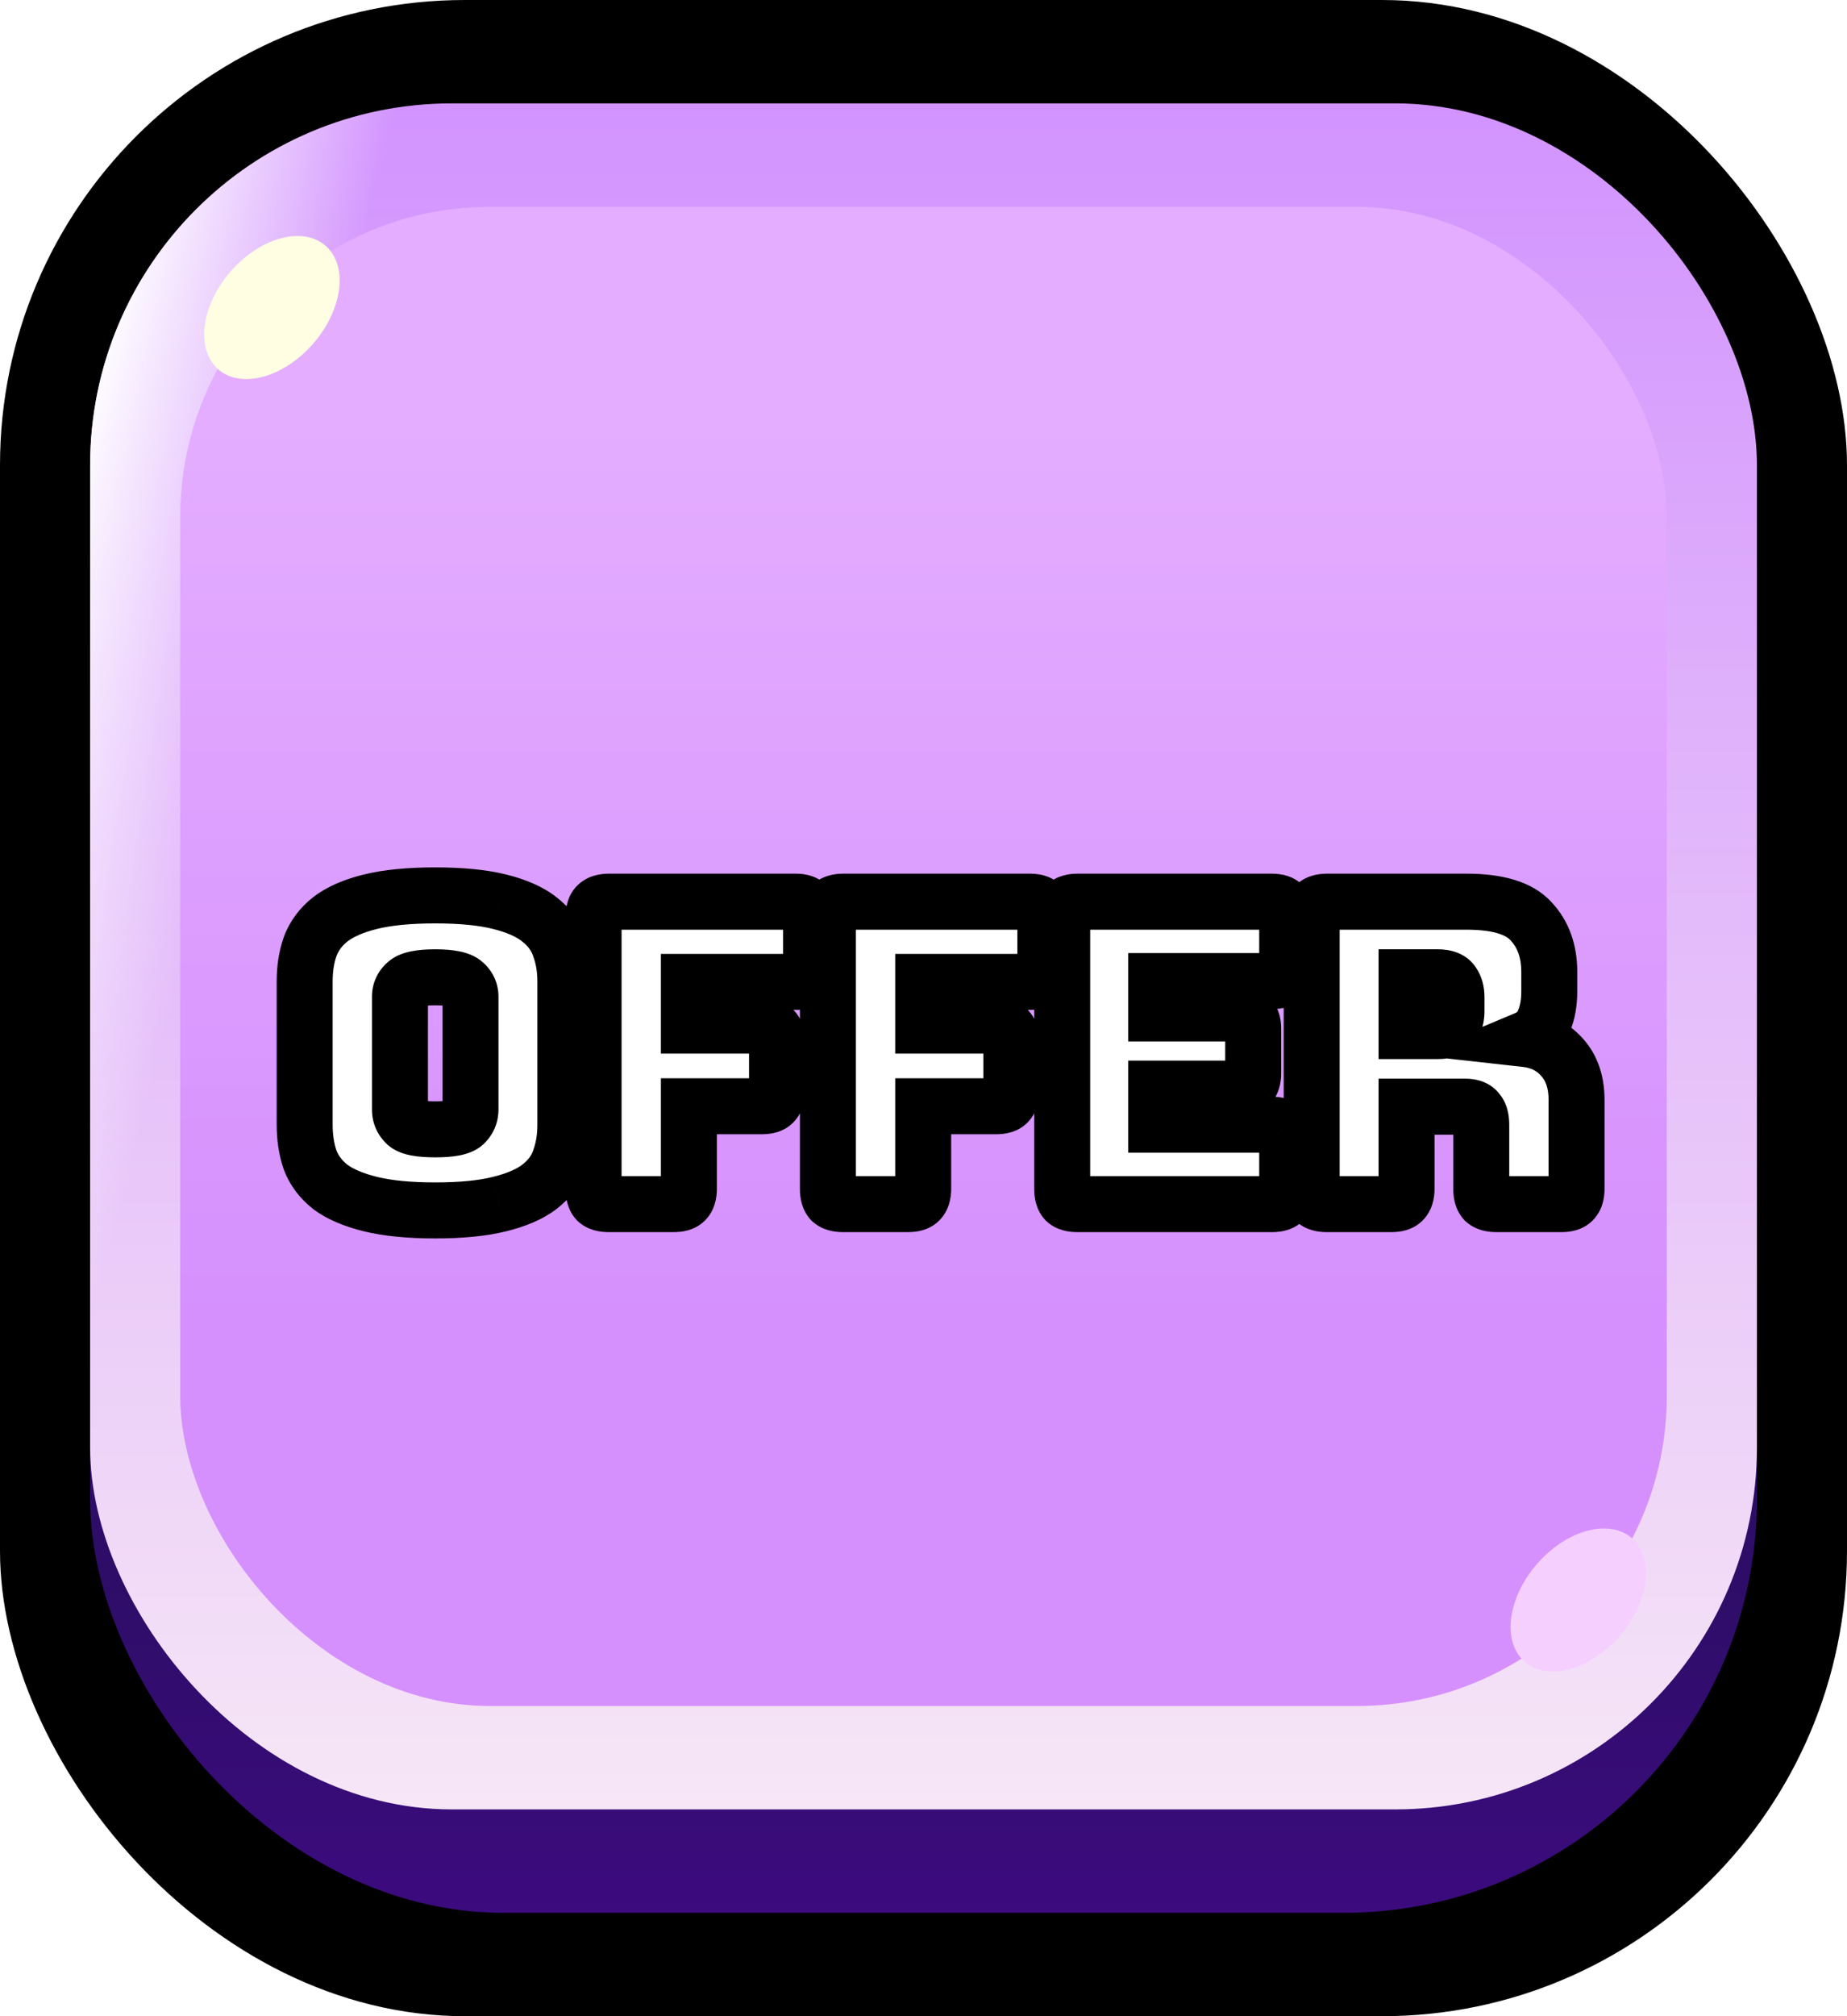 <svg width="66" height="72" viewBox="0 0 66 72" fill="none" xmlns="http://www.w3.org/2000/svg">
<rect width="66" height="72" rx="16.615" fill="black"/>
<rect x="3.22" y="5.539" width="59.561" height="62.769" rx="14.769" fill="url(#paint0_linear_2531_1141)"/>
<rect x="3.22" y="3.692" width="59.561" height="60.923" rx="12.923" fill="url(#paint1_linear_2531_1141)"/>
<rect x="3.22" y="3.692" width="59.561" height="60.923" rx="12.923" fill="url(#paint2_linear_2531_1141)"/>
<rect x="6.439" y="7.385" width="53.122" height="53.538" rx="11.077" fill="url(#paint3_linear_2531_1141)"/>
<ellipse cx="2.901" cy="1.991" rx="2.901" ry="1.991" transform="matrix(0.735 -0.678 0.575 0.818 6.439 11.321)" fill="#FFFEE2"/>
<ellipse cx="2.901" cy="1.991" rx="2.901" ry="1.991" transform="matrix(0.735 -0.678 0.575 0.818 53.122 57.475)" fill="#F5CFFE"/>
<g filter="url(#filter0_d_2531_1141)">
<mask id="path-8-outside-1_2531_1141" maskUnits="userSpaceOnUse" x="9" y="28" width="49" height="15" fill="black">
<rect fill="white" x="9" y="28" width="49" height="15"/>
<path d="M20.202 38.165C20.202 38.625 20.132 39.045 19.992 39.425C19.862 39.795 19.622 40.115 19.272 40.385C18.932 40.645 18.457 40.85 17.847 41C17.247 41.15 16.482 41.225 15.552 41.225C14.622 41.225 13.852 41.15 13.242 41C12.632 40.85 12.152 40.645 11.802 40.385C11.462 40.115 11.222 39.795 11.082 39.425C10.952 39.045 10.887 38.625 10.887 38.165V33.05C10.887 32.59 10.952 32.175 11.082 31.805C11.222 31.425 11.462 31.1 11.802 30.83C12.152 30.56 12.632 30.35 13.242 30.2C13.852 30.05 14.622 29.975 15.552 29.975C16.482 29.975 17.247 30.05 17.847 30.2C18.457 30.35 18.932 30.56 19.272 30.83C19.622 31.1 19.862 31.425 19.992 31.805C20.132 32.175 20.202 32.59 20.202 33.05V38.165ZM14.292 37.625C14.292 37.825 14.367 37.995 14.517 38.135C14.667 38.265 15.012 38.33 15.552 38.33C16.092 38.33 16.437 38.265 16.587 38.135C16.737 37.995 16.812 37.825 16.812 37.625V33.59C16.812 33.4 16.737 33.24 16.587 33.11C16.437 32.97 16.092 32.9 15.552 32.9C15.012 32.9 14.667 32.97 14.517 33.11C14.367 33.24 14.292 33.4 14.292 33.59V37.625ZM24.076 41H21.751C21.561 41 21.421 40.96 21.331 40.88C21.251 40.79 21.211 40.65 21.211 40.46V30.74C21.211 30.55 21.251 30.415 21.331 30.335C21.421 30.245 21.561 30.2 21.751 30.2H28.441C28.631 30.2 28.766 30.245 28.846 30.335C28.936 30.415 28.981 30.55 28.981 30.74V32.525C28.981 32.715 28.936 32.855 28.846 32.945C28.766 33.025 28.631 33.065 28.441 33.065H24.616V34.625H27.226C27.416 34.625 27.551 34.67 27.631 34.76C27.721 34.84 27.766 34.975 27.766 35.165V36.965C27.766 37.155 27.721 37.295 27.631 37.385C27.551 37.465 27.416 37.505 27.226 37.505H24.616V40.46C24.616 40.65 24.571 40.79 24.481 40.88C24.401 40.96 24.266 41 24.076 41ZM32.449 41H30.124C29.934 41 29.794 40.96 29.704 40.88C29.624 40.79 29.584 40.65 29.584 40.46V30.74C29.584 30.55 29.624 30.415 29.704 30.335C29.794 30.245 29.934 30.2 30.124 30.2H36.814C37.004 30.2 37.139 30.245 37.219 30.335C37.309 30.415 37.354 30.55 37.354 30.74V32.525C37.354 32.715 37.309 32.855 37.219 32.945C37.139 33.025 37.004 33.065 36.814 33.065H32.989V34.625H35.599C35.789 34.625 35.924 34.67 36.004 34.76C36.094 34.84 36.139 34.975 36.139 35.165V36.965C36.139 37.155 36.094 37.295 36.004 37.385C35.924 37.465 35.789 37.505 35.599 37.505H32.989V40.46C32.989 40.65 32.944 40.79 32.854 40.88C32.774 40.96 32.639 41 32.449 41ZM45.456 41H38.496C38.306 41 38.166 40.96 38.076 40.88C37.996 40.79 37.956 40.65 37.956 40.46V30.74C37.956 30.55 37.996 30.415 38.076 30.335C38.166 30.245 38.306 30.2 38.496 30.2H45.456C45.646 30.2 45.781 30.245 45.861 30.335C45.951 30.415 45.996 30.55 45.996 30.74V32.495C45.996 32.685 45.951 32.825 45.861 32.915C45.781 32.995 45.646 33.035 45.456 33.035H41.316V34.19H44.241C44.431 34.19 44.566 34.235 44.646 34.325C44.736 34.405 44.781 34.54 44.781 34.73V36.335C44.781 36.525 44.736 36.665 44.646 36.755C44.566 36.835 44.431 36.875 44.241 36.875H41.316V38.165H45.456C45.646 38.165 45.781 38.21 45.861 38.3C45.951 38.38 45.996 38.515 45.996 38.705V40.46C45.996 40.65 45.951 40.79 45.861 40.88C45.781 40.96 45.646 41 45.456 41ZM50.261 32.9V34.82H51.386C51.646 34.82 51.821 34.755 51.911 34.625C52.001 34.485 52.046 34.315 52.046 34.115V33.605C52.046 33.405 52.001 33.24 51.911 33.11C51.821 32.97 51.646 32.9 51.386 32.9H50.261ZM49.721 41H47.411C47.221 41 47.081 40.96 46.991 40.88C46.911 40.79 46.871 40.65 46.871 40.46V30.74C46.871 30.55 46.911 30.415 46.991 30.335C47.081 30.245 47.221 30.2 47.411 30.2H52.406C53.526 30.2 54.296 30.435 54.716 30.905C55.146 31.365 55.361 31.965 55.361 32.705V33.395C55.361 33.815 55.296 34.175 55.166 34.475C55.046 34.765 54.831 34.975 54.521 35.105C55.061 35.165 55.496 35.385 55.826 35.765C56.166 36.145 56.336 36.65 56.336 37.28V40.46C56.336 40.65 56.291 40.79 56.201 40.88C56.121 40.96 55.986 41 55.796 41H53.471C53.281 41 53.141 40.96 53.051 40.88C52.971 40.79 52.931 40.65 52.931 40.46V38.165C52.931 37.945 52.886 37.785 52.796 37.685C52.716 37.575 52.571 37.52 52.361 37.52H50.261V40.46C50.261 40.65 50.216 40.79 50.126 40.88C50.046 40.96 49.911 41 49.721 41Z"/>
</mask>
<path d="M20.202 38.165C20.202 38.625 20.132 39.045 19.992 39.425C19.862 39.795 19.622 40.115 19.272 40.385C18.932 40.645 18.457 40.85 17.847 41C17.247 41.15 16.482 41.225 15.552 41.225C14.622 41.225 13.852 41.15 13.242 41C12.632 40.85 12.152 40.645 11.802 40.385C11.462 40.115 11.222 39.795 11.082 39.425C10.952 39.045 10.887 38.625 10.887 38.165V33.05C10.887 32.59 10.952 32.175 11.082 31.805C11.222 31.425 11.462 31.1 11.802 30.83C12.152 30.56 12.632 30.35 13.242 30.2C13.852 30.05 14.622 29.975 15.552 29.975C16.482 29.975 17.247 30.05 17.847 30.2C18.457 30.35 18.932 30.56 19.272 30.83C19.622 31.1 19.862 31.425 19.992 31.805C20.132 32.175 20.202 32.59 20.202 33.05V38.165ZM14.292 37.625C14.292 37.825 14.367 37.995 14.517 38.135C14.667 38.265 15.012 38.33 15.552 38.33C16.092 38.33 16.437 38.265 16.587 38.135C16.737 37.995 16.812 37.825 16.812 37.625V33.59C16.812 33.4 16.737 33.24 16.587 33.11C16.437 32.97 16.092 32.9 15.552 32.9C15.012 32.9 14.667 32.97 14.517 33.11C14.367 33.24 14.292 33.4 14.292 33.59V37.625ZM24.076 41H21.751C21.561 41 21.421 40.96 21.331 40.88C21.251 40.79 21.211 40.65 21.211 40.46V30.74C21.211 30.55 21.251 30.415 21.331 30.335C21.421 30.245 21.561 30.2 21.751 30.2H28.441C28.631 30.2 28.766 30.245 28.846 30.335C28.936 30.415 28.981 30.55 28.981 30.74V32.525C28.981 32.715 28.936 32.855 28.846 32.945C28.766 33.025 28.631 33.065 28.441 33.065H24.616V34.625H27.226C27.416 34.625 27.551 34.67 27.631 34.76C27.721 34.84 27.766 34.975 27.766 35.165V36.965C27.766 37.155 27.721 37.295 27.631 37.385C27.551 37.465 27.416 37.505 27.226 37.505H24.616V40.46C24.616 40.65 24.571 40.79 24.481 40.88C24.401 40.96 24.266 41 24.076 41ZM32.449 41H30.124C29.934 41 29.794 40.96 29.704 40.88C29.624 40.79 29.584 40.65 29.584 40.46V30.74C29.584 30.55 29.624 30.415 29.704 30.335C29.794 30.245 29.934 30.2 30.124 30.2H36.814C37.004 30.2 37.139 30.245 37.219 30.335C37.309 30.415 37.354 30.55 37.354 30.74V32.525C37.354 32.715 37.309 32.855 37.219 32.945C37.139 33.025 37.004 33.065 36.814 33.065H32.989V34.625H35.599C35.789 34.625 35.924 34.67 36.004 34.76C36.094 34.84 36.139 34.975 36.139 35.165V36.965C36.139 37.155 36.094 37.295 36.004 37.385C35.924 37.465 35.789 37.505 35.599 37.505H32.989V40.46C32.989 40.65 32.944 40.79 32.854 40.88C32.774 40.96 32.639 41 32.449 41ZM45.456 41H38.496C38.306 41 38.166 40.96 38.076 40.88C37.996 40.79 37.956 40.65 37.956 40.46V30.74C37.956 30.55 37.996 30.415 38.076 30.335C38.166 30.245 38.306 30.2 38.496 30.2H45.456C45.646 30.2 45.781 30.245 45.861 30.335C45.951 30.415 45.996 30.55 45.996 30.74V32.495C45.996 32.685 45.951 32.825 45.861 32.915C45.781 32.995 45.646 33.035 45.456 33.035H41.316V34.19H44.241C44.431 34.19 44.566 34.235 44.646 34.325C44.736 34.405 44.781 34.54 44.781 34.73V36.335C44.781 36.525 44.736 36.665 44.646 36.755C44.566 36.835 44.431 36.875 44.241 36.875H41.316V38.165H45.456C45.646 38.165 45.781 38.21 45.861 38.3C45.951 38.38 45.996 38.515 45.996 38.705V40.46C45.996 40.65 45.951 40.79 45.861 40.88C45.781 40.96 45.646 41 45.456 41ZM50.261 32.9V34.82H51.386C51.646 34.82 51.821 34.755 51.911 34.625C52.001 34.485 52.046 34.315 52.046 34.115V33.605C52.046 33.405 52.001 33.24 51.911 33.11C51.821 32.97 51.646 32.9 51.386 32.9H50.261ZM49.721 41H47.411C47.221 41 47.081 40.96 46.991 40.88C46.911 40.79 46.871 40.65 46.871 40.46V30.74C46.871 30.55 46.911 30.415 46.991 30.335C47.081 30.245 47.221 30.2 47.411 30.2H52.406C53.526 30.2 54.296 30.435 54.716 30.905C55.146 31.365 55.361 31.965 55.361 32.705V33.395C55.361 33.815 55.296 34.175 55.166 34.475C55.046 34.765 54.831 34.975 54.521 35.105C55.061 35.165 55.496 35.385 55.826 35.765C56.166 36.145 56.336 36.65 56.336 37.28V40.46C56.336 40.65 56.291 40.79 56.201 40.88C56.121 40.96 55.986 41 55.796 41H53.471C53.281 41 53.141 40.96 53.051 40.88C52.971 40.79 52.931 40.65 52.931 40.46V38.165C52.931 37.945 52.886 37.785 52.796 37.685C52.716 37.575 52.571 37.52 52.361 37.52H50.261V40.46C50.261 40.65 50.216 40.79 50.126 40.88C50.046 40.96 49.911 41 49.721 41Z" fill="white"/>
<path d="M19.992 39.425L19.053 39.079L19.051 39.086L19.048 39.093L19.992 39.425ZM19.272 40.385L19.879 41.179L19.883 41.177L19.272 40.385ZM17.847 41L17.608 40.029L17.604 40.03L17.847 41ZM13.242 41L13.003 41.971H13.003L13.242 41ZM11.802 40.385L11.18 41.168L11.193 41.178L11.206 41.188L11.802 40.385ZM11.082 39.425L10.136 39.749L10.141 39.764L10.146 39.779L11.082 39.425ZM11.082 31.805L10.143 31.459L10.141 31.466L10.138 31.474L11.082 31.805ZM11.802 30.83L11.191 30.038L11.18 30.047L11.802 30.83ZM13.242 30.2L13.003 29.229H13.003L13.242 30.2ZM17.847 30.2L17.604 31.17L17.608 31.171L17.847 30.2ZM19.272 30.83L18.65 31.613L18.661 31.622L19.272 30.83ZM19.992 31.805L19.046 32.129L19.051 32.144L19.056 32.159L19.992 31.805ZM14.517 38.135L13.835 38.866L13.848 38.879L13.862 38.891L14.517 38.135ZM16.587 38.135L17.242 38.891L17.256 38.879L17.269 38.866L16.587 38.135ZM16.587 33.11L15.905 33.841L15.918 33.854L15.932 33.866L16.587 33.11ZM14.517 33.11L15.172 33.866L15.186 33.854L15.199 33.841L14.517 33.11ZM19.202 38.165C19.202 38.523 19.148 38.824 19.053 39.079L20.93 39.771C21.116 39.266 21.202 38.727 21.202 38.165H19.202ZM19.048 39.093C18.99 39.259 18.878 39.426 18.661 39.593L19.883 41.177C20.366 40.804 20.733 40.331 20.935 39.757L19.048 39.093ZM18.664 39.591C18.473 39.737 18.142 39.898 17.608 40.029L18.086 41.971C18.772 41.802 19.391 41.553 19.879 41.179L18.664 39.591ZM17.604 40.03C17.113 40.153 16.437 40.225 15.552 40.225V42.225C16.527 42.225 17.381 42.147 18.089 41.97L17.604 40.03ZM15.552 40.225C14.668 40.225 13.985 40.153 13.481 40.029L13.003 41.971C13.719 42.147 14.576 42.225 15.552 42.225V40.225ZM13.481 40.029C12.947 39.898 12.605 39.736 12.398 39.582L11.206 41.188C11.698 41.554 12.316 41.802 13.003 41.971L13.481 40.029ZM12.424 39.602C12.211 39.433 12.087 39.256 12.017 39.071L10.146 39.779C10.357 40.334 10.713 40.797 11.18 41.168L12.424 39.602ZM12.028 39.101C11.938 38.839 11.887 38.531 11.887 38.165H9.887C9.887 38.719 9.965 39.251 10.136 39.749L12.028 39.101ZM11.887 38.165V33.05H9.887V38.165H11.887ZM11.887 33.05C11.887 32.684 11.938 32.383 12.025 32.136L10.138 31.474C9.965 31.967 9.887 32.496 9.887 33.05H11.887ZM12.02 32.151C12.092 31.955 12.216 31.778 12.424 31.613L11.18 30.047C10.707 30.422 10.351 30.895 10.143 31.459L12.02 32.151ZM12.413 31.622C12.616 31.465 12.953 31.301 13.481 31.171L13.003 29.229C12.311 29.399 11.687 29.655 11.191 30.038L12.413 31.622ZM13.481 31.171C13.985 31.047 14.668 30.975 15.552 30.975V28.975C14.576 28.975 13.719 29.053 13.003 29.229L13.481 31.171ZM15.552 30.975C16.437 30.975 17.113 31.047 17.604 31.17L18.089 29.23C17.381 29.053 16.527 28.975 15.552 28.975V30.975ZM17.608 31.171C18.136 31.301 18.461 31.463 18.65 31.613L19.894 30.047C19.402 29.657 18.778 29.399 18.086 29.229L17.608 31.171ZM18.661 31.622C18.872 31.785 18.985 31.953 19.046 32.129L20.938 31.481C20.738 30.897 20.372 30.416 19.883 30.038L18.661 31.622ZM19.056 32.159C19.147 32.399 19.202 32.691 19.202 33.05H21.202C21.202 32.488 21.116 31.951 20.927 31.451L19.056 32.159ZM19.202 33.05V38.165H21.202V33.05H19.202ZM13.292 37.625C13.292 38.11 13.488 38.542 13.835 38.866L15.199 37.404C15.213 37.417 15.24 37.448 15.263 37.499C15.286 37.55 15.292 37.597 15.292 37.625H13.292ZM13.862 38.891C14.138 39.13 14.472 39.221 14.703 39.264C14.96 39.312 15.249 39.33 15.552 39.33V37.33C15.315 37.33 15.161 37.315 15.073 37.298C15.03 37.291 15.02 37.285 15.032 37.29C15.042 37.294 15.1 37.317 15.172 37.379L13.862 38.891ZM15.552 39.33C15.855 39.33 16.144 39.312 16.401 39.264C16.631 39.221 16.966 39.13 17.242 38.891L15.932 37.379C16.003 37.317 16.061 37.294 16.071 37.29C16.083 37.285 16.073 37.291 16.03 37.298C15.942 37.315 15.789 37.33 15.552 37.33V39.33ZM17.269 38.866C17.616 38.542 17.812 38.11 17.812 37.625H15.812C15.812 37.597 15.818 37.55 15.841 37.499C15.863 37.448 15.891 37.417 15.905 37.404L17.269 38.866ZM17.812 37.625V33.59H15.812V37.625H17.812ZM17.812 33.59C17.812 33.096 17.6 32.665 17.242 32.354L15.932 33.866C15.914 33.85 15.879 33.813 15.85 33.752C15.821 33.689 15.812 33.63 15.812 33.59H17.812ZM17.269 32.379C16.994 32.122 16.654 32.021 16.414 31.973C16.152 31.919 15.857 31.9 15.552 31.9V33.9C15.786 33.9 15.934 33.916 16.017 33.932C16.056 33.941 16.063 33.945 16.047 33.939C16.033 33.933 15.974 33.906 15.905 33.841L17.269 32.379ZM15.552 31.9C15.246 31.9 14.952 31.919 14.689 31.973C14.45 32.021 14.11 32.122 13.835 32.379L15.199 33.841C15.129 33.906 15.071 33.933 15.056 33.939C15.041 33.945 15.047 33.941 15.087 33.932C15.169 33.916 15.317 33.9 15.552 33.9V31.9ZM13.862 32.354C13.504 32.665 13.292 33.096 13.292 33.59H15.292C15.292 33.63 15.283 33.689 15.254 33.752C15.225 33.813 15.189 33.85 15.172 33.866L13.862 32.354ZM13.292 33.59V37.625H15.292V33.59H13.292ZM21.331 40.88L20.584 41.544L20.623 41.588L20.667 41.627L21.331 40.88ZM21.331 30.335L20.624 29.628L20.624 29.628L21.331 30.335ZM28.846 30.335L28.099 30.999L28.138 31.043L28.182 31.082L28.846 30.335ZM24.616 33.065V32.065H23.616V33.065H24.616ZM24.616 34.625H23.616V35.625H24.616V34.625ZM27.631 34.76L26.884 35.424L26.923 35.468L26.967 35.507L27.631 34.76ZM27.631 37.385L26.924 36.678L26.924 36.678L27.631 37.385ZM24.616 37.505V36.505H23.616V37.505H24.616ZM24.481 40.88L23.774 40.173H23.774L24.481 40.88ZM24.076 40H21.751V42H24.076V40ZM21.751 40C21.723 40 21.737 39.997 21.779 40.008C21.823 40.021 21.907 40.054 21.996 40.133L20.667 41.627C21.02 41.942 21.451 42 21.751 42V40ZM22.079 40.216C22.157 40.304 22.19 40.388 22.203 40.433C22.215 40.474 22.211 40.489 22.211 40.46H20.211C20.211 40.76 20.27 41.191 20.584 41.544L22.079 40.216ZM22.211 40.46V30.74H20.211V40.46H22.211ZM22.211 30.74C22.211 30.71 22.215 30.73 22.2 30.78C22.184 30.834 22.142 30.939 22.038 31.042L20.624 29.628C20.264 29.988 20.211 30.455 20.211 30.74H22.211ZM22.038 31.042C21.866 31.215 21.697 31.2 21.751 31.2V29.2C21.426 29.2 20.977 29.275 20.624 29.628L22.038 31.042ZM21.751 31.2H28.441V29.2H21.751V31.2ZM28.441 31.2C28.463 31.2 28.431 31.203 28.369 31.182C28.301 31.16 28.195 31.107 28.099 30.999L29.594 29.671C29.238 29.27 28.754 29.2 28.441 29.2V31.2ZM28.182 31.082C28.074 30.986 28.022 30.881 27.999 30.812C27.978 30.75 27.981 30.719 27.981 30.74H29.981C29.981 30.427 29.911 29.944 29.511 29.588L28.182 31.082ZM27.981 30.74V32.525H29.981V30.74H27.981ZM27.981 32.525C27.981 32.579 27.967 32.41 28.139 32.238L29.553 33.652C29.906 33.3 29.981 32.851 29.981 32.525H27.981ZM28.139 32.238C28.242 32.135 28.347 32.092 28.401 32.076C28.451 32.061 28.471 32.065 28.441 32.065V34.065C28.727 34.065 29.193 34.013 29.553 33.652L28.139 32.238ZM28.441 32.065H24.616V34.065H28.441V32.065ZM23.616 33.065V34.625H25.616V33.065H23.616ZM24.616 35.625H27.226V33.625H24.616V35.625ZM27.226 35.625C27.248 35.625 27.216 35.628 27.154 35.607C27.086 35.585 26.98 35.532 26.884 35.424L28.379 34.096C28.023 33.695 27.539 33.625 27.226 33.625V35.625ZM26.967 35.507C26.859 35.411 26.807 35.306 26.784 35.237C26.763 35.175 26.766 35.144 26.766 35.165H28.766C28.766 34.852 28.696 34.369 28.296 34.013L26.967 35.507ZM26.766 35.165V36.965H28.766V35.165H26.766ZM26.766 36.965C26.766 37.019 26.752 36.85 26.924 36.678L28.338 38.092C28.691 37.739 28.766 37.291 28.766 36.965H26.766ZM26.924 36.678C27.027 36.575 27.132 36.532 27.186 36.516C27.236 36.501 27.256 36.505 27.226 36.505V38.505C27.512 38.505 27.978 38.453 28.338 38.092L26.924 36.678ZM27.226 36.505H24.616V38.505H27.226V36.505ZM23.616 37.505V40.46H25.616V37.505H23.616ZM23.616 40.46C23.616 40.514 23.602 40.346 23.774 40.173L25.189 41.587C25.541 41.234 25.616 40.786 25.616 40.46H23.616ZM23.774 40.173C23.878 40.07 23.982 40.027 24.036 40.011C24.087 39.996 24.106 40 24.076 40V42C24.362 42 24.828 41.948 25.189 41.587L23.774 40.173ZM29.704 40.88L28.956 41.544L28.995 41.588L29.04 41.627L29.704 40.88ZM29.704 30.335L28.997 29.628V29.628L29.704 30.335ZM37.219 30.335L36.471 30.999L36.511 31.043L36.554 31.082L37.219 30.335ZM32.989 33.065V32.065H31.989V33.065H32.989ZM32.989 34.625H31.989V35.625H32.989V34.625ZM36.004 34.76L35.256 35.424L35.295 35.468L35.34 35.507L36.004 34.76ZM36.004 37.385L35.297 36.678L35.297 36.678L36.004 37.385ZM32.989 37.505V36.505H31.989V37.505H32.989ZM32.854 40.88L32.147 40.173L32.854 40.88ZM32.449 40H30.124V42H32.449V40ZM30.124 40C30.095 40 30.109 39.997 30.151 40.008C30.196 40.021 30.28 40.054 30.368 40.133L29.04 41.627C29.393 41.942 29.824 42 30.124 42V40ZM30.451 40.216C30.53 40.304 30.563 40.388 30.575 40.433C30.587 40.474 30.584 40.489 30.584 40.46H28.584C28.584 40.76 28.642 41.191 28.956 41.544L30.451 40.216ZM30.584 40.46V30.74H28.584V40.46H30.584ZM30.584 30.74C30.584 30.71 30.588 30.73 30.573 30.78C30.557 30.834 30.514 30.939 30.411 31.042L28.997 29.628C28.636 29.988 28.584 30.455 28.584 30.74H30.584ZM30.411 31.042C30.238 31.215 30.07 31.2 30.124 31.2V29.2C29.798 29.2 29.349 29.275 28.997 29.628L30.411 31.042ZM30.124 31.2H36.814V29.2H30.124V31.2ZM36.814 31.2C36.835 31.2 36.803 31.203 36.741 31.182C36.673 31.16 36.567 31.107 36.471 30.999L37.966 29.671C37.61 29.27 37.127 29.2 36.814 29.2V31.2ZM36.554 31.082C36.447 30.986 36.394 30.881 36.371 30.812C36.351 30.75 36.354 30.719 36.354 30.74H38.354C38.354 30.427 38.284 29.944 37.883 29.588L36.554 31.082ZM36.354 30.74V32.525H38.354V30.74H36.354ZM36.354 32.525C36.354 32.579 36.339 32.41 36.512 32.238L37.926 33.652C38.279 33.3 38.354 32.851 38.354 32.525H36.354ZM36.512 32.238C36.615 32.135 36.72 32.092 36.773 32.076C36.824 32.061 36.844 32.065 36.814 32.065V34.065C37.099 34.065 37.565 34.013 37.926 33.652L36.512 32.238ZM36.814 32.065H32.989V34.065H36.814V32.065ZM31.989 33.065V34.625H33.989V33.065H31.989ZM32.989 35.625H35.599V33.625H32.989V35.625ZM35.599 35.625C35.62 35.625 35.589 35.628 35.526 35.607C35.458 35.585 35.352 35.532 35.256 35.424L36.751 34.096C36.395 33.695 35.912 33.625 35.599 33.625V35.625ZM35.34 35.507C35.232 35.411 35.179 35.306 35.156 35.237C35.136 35.175 35.139 35.144 35.139 35.165H37.139C37.139 34.852 37.069 34.369 36.668 34.013L35.34 35.507ZM35.139 35.165V36.965H37.139V35.165H35.139ZM35.139 36.965C35.139 37.019 35.124 36.85 35.297 36.678L36.711 38.092C37.063 37.739 37.139 37.291 37.139 36.965H35.139ZM35.297 36.678C35.4 36.575 35.505 36.532 35.559 36.516C35.609 36.501 35.629 36.505 35.599 36.505V38.505C35.884 38.505 36.35 38.453 36.711 38.092L35.297 36.678ZM35.599 36.505H32.989V38.505H35.599V36.505ZM31.989 37.505V40.46H33.989V37.505H31.989ZM31.989 40.46C31.989 40.514 31.974 40.346 32.147 40.173L33.561 41.587C33.913 41.234 33.989 40.786 33.989 40.46H31.989ZM32.147 40.173C32.25 40.07 32.355 40.027 32.408 40.011C32.459 39.996 32.479 40 32.449 40V42C32.734 42 33.2 41.948 33.561 41.587L32.147 40.173ZM38.076 40.88L37.329 41.544L37.368 41.588L37.412 41.627L38.076 40.88ZM38.076 30.335L37.369 29.628V29.628L38.076 30.335ZM45.861 30.335L45.114 30.999L45.153 31.043L45.197 31.082L45.861 30.335ZM41.316 33.035V32.035H40.316V33.035H41.316ZM41.316 34.19H40.316V35.19H41.316V34.19ZM44.646 34.325L43.899 34.989L43.938 35.033L43.982 35.072L44.646 34.325ZM44.646 36.755L43.939 36.048L44.646 36.755ZM41.316 36.875V35.875H40.316V36.875H41.316ZM41.316 38.165H40.316V39.165H41.316V38.165ZM45.861 38.3L45.114 38.964L45.153 39.008L45.197 39.047L45.861 38.3ZM45.861 40.88L46.568 41.587V41.587L45.861 40.88ZM45.456 40H38.496V42H45.456V40ZM38.496 40C38.468 40 38.482 39.997 38.523 40.008C38.568 40.021 38.653 40.054 38.741 40.133L37.412 41.627C37.765 41.942 38.196 42 38.496 42V40ZM38.824 40.216C38.902 40.304 38.935 40.388 38.948 40.433C38.96 40.474 38.956 40.489 38.956 40.46H36.956C36.956 40.76 37.015 41.191 37.329 41.544L38.824 40.216ZM38.956 40.46V30.74H36.956V40.46H38.956ZM38.956 30.74C38.956 30.71 38.96 30.73 38.945 30.78C38.929 30.834 38.887 30.939 38.783 31.042L37.369 29.628C37.008 29.988 36.956 30.455 36.956 30.74H38.956ZM38.783 31.042C38.611 31.215 38.442 31.2 38.496 31.2V29.2C38.17 29.2 37.722 29.275 37.369 29.628L38.783 31.042ZM38.496 31.2H45.456V29.2H38.496V31.2ZM45.456 31.2C45.477 31.2 45.446 31.203 45.384 31.182C45.316 31.16 45.21 31.107 45.114 30.999L46.609 29.671C46.252 29.27 45.769 29.2 45.456 29.2V31.2ZM45.197 31.082C45.089 30.986 45.037 30.881 45.014 30.812C44.993 30.75 44.996 30.719 44.996 30.74H46.996C46.996 30.427 46.926 29.944 46.526 29.588L45.197 31.082ZM44.996 30.74V32.495H46.996V30.74H44.996ZM44.996 32.495C44.996 32.549 44.982 32.38 45.154 32.208L46.568 33.622C46.921 33.27 46.996 32.821 46.996 32.495H44.996ZM45.154 32.208C45.257 32.105 45.362 32.062 45.416 32.046C45.467 32.031 45.486 32.035 45.456 32.035V34.035C45.742 34.035 46.208 33.983 46.568 33.622L45.154 32.208ZM45.456 32.035H41.316V34.035H45.456V32.035ZM40.316 33.035V34.19H42.316V33.035H40.316ZM41.316 35.19H44.241V33.19H41.316V35.19ZM44.241 35.19C44.263 35.19 44.231 35.193 44.169 35.172C44.1 35.15 43.995 35.097 43.899 34.989L45.394 33.661C45.038 33.26 44.554 33.19 44.241 33.19V35.19ZM43.982 35.072C43.874 34.977 43.822 34.871 43.799 34.803C43.778 34.74 43.781 34.709 43.781 34.73H45.781C45.781 34.417 45.711 33.934 45.311 33.578L43.982 35.072ZM43.781 34.73V36.335H45.781V34.73H43.781ZM43.781 36.335C43.781 36.389 43.767 36.221 43.939 36.048L45.353 37.462C45.706 37.109 45.781 36.661 45.781 36.335H43.781ZM43.939 36.048C44.042 35.945 44.147 35.902 44.201 35.886C44.252 35.871 44.271 35.875 44.241 35.875V37.875C44.527 37.875 44.993 37.823 45.353 37.462L43.939 36.048ZM44.241 35.875H41.316V37.875H44.241V35.875ZM40.316 36.875V38.165H42.316V36.875H40.316ZM41.316 39.165H45.456V37.165H41.316V39.165ZM45.456 39.165C45.477 39.165 45.446 39.168 45.384 39.147C45.316 39.125 45.21 39.072 45.114 38.964L46.609 37.636C46.252 37.235 45.769 37.165 45.456 37.165V39.165ZM45.197 39.047C45.089 38.952 45.037 38.846 45.014 38.778C44.993 38.715 44.996 38.684 44.996 38.705H46.996C46.996 38.392 46.926 37.909 46.526 37.553L45.197 39.047ZM44.996 38.705V40.46H46.996V38.705H44.996ZM44.996 40.46C44.996 40.514 44.982 40.346 45.154 40.173L46.568 41.587C46.921 41.234 46.996 40.786 46.996 40.46H44.996ZM45.154 40.173C45.257 40.07 45.362 40.027 45.416 40.011C45.467 39.996 45.486 40 45.456 40V42C45.742 42 46.208 41.948 46.568 41.587L45.154 40.173ZM50.261 32.9V31.9H49.261V32.9H50.261ZM50.261 34.82H49.261V35.82H50.261V34.82ZM51.911 34.625L52.733 35.194L52.743 35.18L52.752 35.166L51.911 34.625ZM51.911 33.11L51.07 33.651L51.079 33.665L51.089 33.679L51.911 33.11ZM46.991 40.88L46.243 41.544L46.282 41.588L46.326 41.627L46.991 40.88ZM46.991 30.335L46.284 29.628V29.628L46.991 30.335ZM54.716 30.905L53.97 31.571L53.978 31.58L53.985 31.588L54.716 30.905ZM55.166 34.475L54.248 34.077L54.245 34.085L54.242 34.093L55.166 34.475ZM54.521 35.105L54.134 34.183L50.58 35.673L54.41 36.099L54.521 35.105ZM55.826 35.765L55.071 36.421L55.076 36.426L55.081 36.432L55.826 35.765ZM56.201 40.88L56.908 41.587L56.908 41.587L56.201 40.88ZM53.051 40.88L52.303 41.544L52.342 41.588L52.386 41.627L53.051 40.88ZM52.796 37.685L51.987 38.273L52.018 38.315L52.052 38.354L52.796 37.685ZM50.261 37.52V36.52H49.261V37.52H50.261ZM50.126 40.88L49.419 40.173L50.126 40.88ZM49.261 32.9V34.82H51.261V32.9H49.261ZM50.261 35.82H51.386V33.82H50.261V35.82ZM51.386 35.82C51.76 35.82 52.361 35.732 52.733 35.194L51.089 34.056C51.18 33.924 51.295 33.859 51.364 33.834C51.422 33.812 51.44 33.82 51.386 33.82V35.82ZM52.752 35.166C52.965 34.834 53.046 34.468 53.046 34.115H51.046C51.046 34.14 51.043 34.146 51.045 34.137C51.047 34.132 51.049 34.125 51.053 34.115C51.057 34.105 51.063 34.095 51.07 34.084L52.752 35.166ZM53.046 34.115V33.605H51.046V34.115H53.046ZM53.046 33.605C53.046 33.256 52.966 32.877 52.733 32.541L51.089 33.679C51.064 33.644 51.052 33.612 51.047 33.594C51.043 33.578 51.046 33.579 51.046 33.605H53.046ZM52.752 32.569C52.391 32.008 51.786 31.9 51.386 31.9V33.9C51.434 33.9 51.407 33.907 51.341 33.881C51.262 33.849 51.152 33.778 51.07 33.651L52.752 32.569ZM51.386 31.9H50.261V33.9H51.386V31.9ZM49.721 40H47.411V42H49.721V40ZM47.411 40C47.382 40 47.396 39.997 47.438 40.008C47.483 40.021 47.567 40.054 47.655 40.133L46.326 41.627C46.68 41.942 47.111 42 47.411 42V40ZM47.738 40.216C47.816 40.304 47.849 40.388 47.862 40.433C47.874 40.474 47.871 40.489 47.871 40.46H45.871C45.871 40.76 45.929 41.191 46.243 41.544L47.738 40.216ZM47.871 40.46V30.74H45.871V40.46H47.871ZM47.871 30.74C47.871 30.71 47.874 30.73 47.859 30.78C47.844 30.834 47.801 30.939 47.698 31.042L46.284 29.628C45.923 29.988 45.871 30.455 45.871 30.74H47.871ZM47.698 31.042C47.525 31.215 47.357 31.2 47.411 31.2V29.2C47.085 29.2 46.636 29.275 46.284 29.628L47.698 31.042ZM47.411 31.2H52.406V29.2H47.411V31.2ZM52.406 31.2C53.448 31.2 53.844 31.43 53.97 31.571L55.461 30.239C54.748 29.44 53.604 29.2 52.406 29.2V31.2ZM53.985 31.588C54.212 31.831 54.361 32.171 54.361 32.705H56.361C56.361 31.759 56.079 30.899 55.446 30.222L53.985 31.588ZM54.361 32.705V33.395H56.361V32.705H54.361ZM54.361 33.395C54.361 33.716 54.311 33.933 54.248 34.077L56.083 34.873C56.281 34.417 56.361 33.914 56.361 33.395H54.361ZM54.242 34.093C54.23 34.12 54.22 34.147 54.134 34.183L54.907 36.027C55.442 35.803 55.861 35.41 56.09 34.857L54.242 34.093ZM54.41 36.099C54.722 36.133 54.919 36.246 55.071 36.421L56.581 35.109C56.072 34.524 55.399 34.197 54.631 34.111L54.41 36.099ZM55.081 36.432C55.22 36.588 55.336 36.836 55.336 37.28H57.336C57.336 36.464 57.111 35.702 56.571 35.098L55.081 36.432ZM55.336 37.28V40.46H57.336V37.28H55.336ZM55.336 40.46C55.336 40.514 55.321 40.346 55.494 40.173L56.908 41.587C57.261 41.234 57.336 40.786 57.336 40.46H55.336ZM55.494 40.173C55.597 40.07 55.702 40.027 55.755 40.011C55.806 39.996 55.826 40 55.796 40V42C56.081 42 56.547 41.948 56.908 41.587L55.494 40.173ZM55.796 40H53.471V42H55.796V40ZM53.471 40C53.442 40 53.456 39.997 53.498 40.008C53.542 40.021 53.627 40.054 53.715 40.133L52.386 41.627C52.74 41.942 53.17 42 53.471 42V40ZM53.798 40.216C53.877 40.304 53.91 40.388 53.922 40.433C53.934 40.474 53.931 40.489 53.931 40.46H51.931C51.931 40.76 51.989 41.191 52.303 41.544L53.798 40.216ZM53.931 40.46V38.165H51.931V40.46H53.931ZM53.931 38.165C53.931 37.845 53.872 37.386 53.539 37.016L52.052 38.354C51.973 38.266 51.944 38.184 51.934 38.151C51.925 38.12 51.931 38.119 51.931 38.165H53.931ZM53.605 37.097C53.251 36.611 52.712 36.52 52.361 36.52V38.52C52.385 38.52 52.345 38.524 52.272 38.496C52.189 38.465 52.077 38.397 51.987 38.273L53.605 37.097ZM52.361 36.52H50.261V38.52H52.361V36.52ZM49.261 37.52V40.46H51.261V37.52H49.261ZM49.261 40.46C49.261 40.514 49.246 40.346 49.419 40.173L50.833 41.587C51.185 41.234 51.261 40.786 51.261 40.46H49.261ZM49.419 40.173C49.522 40.07 49.627 40.027 49.68 40.011C49.731 39.996 49.751 40 49.721 40V42C50.006 42 50.472 41.948 50.833 41.587L49.419 40.173Z" fill="black" mask="url(#path-8-outside-1_2531_1141)"/>
</g>
<defs>
<filter id="filter0_d_2531_1141" x="10.887" y="29.975" width="45.449" height="13.25" filterUnits="userSpaceOnUse" color-interpolation-filters="sRGB">
<feFlood flood-opacity="0" result="BackgroundImageFix"/>
<feColorMatrix in="SourceAlpha" type="matrix" values="0 0 0 0 0 0 0 0 0 0 0 0 0 0 0 0 0 0 127 0" result="hardAlpha"/>
<feOffset dy="2"/>
<feComposite in2="hardAlpha" operator="out"/>
<feColorMatrix type="matrix" values="0 0 0 0 0 0 0 0 0 0 0 0 0 0 0 0 0 0 1 0"/>
<feBlend mode="normal" in2="BackgroundImageFix" result="effect1_dropShadow_2531_1141"/>
<feBlend mode="normal" in="SourceGraphic" in2="effect1_dropShadow_2531_1141" result="shape"/>
</filter>
<linearGradient id="paint0_linear_2531_1141" x1="34.103" y1="56.651" x2="34.103" y2="70.101" gradientUnits="userSpaceOnUse">
<stop stop-color="#2E0D68"/>
<stop offset="1" stop-color="#3E0B82"/>
</linearGradient>
<linearGradient id="paint1_linear_2531_1141" x1="25.555" y1="64.615" x2="25.555" y2="3.692" gradientUnits="userSpaceOnUse">
<stop stop-color="#F6E6F6"/>
<stop offset="1" stop-color="#D293FE"/>
</linearGradient>
<linearGradient id="paint2_linear_2531_1141" x1="4.598" y1="8.044" x2="12.602" y2="10.046" gradientUnits="userSpaceOnUse">
<stop stop-color="white"/>
<stop offset="1" stop-color="white" stop-opacity="0"/>
</linearGradient>
<linearGradient id="paint3_linear_2531_1141" x1="40.406" y1="15.156" x2="40.406" y2="47.107" gradientUnits="userSpaceOnUse">
<stop stop-color="#E4ADFF"/>
<stop offset="1" stop-color="#D590FD"/>
</linearGradient>
</defs>
</svg>
